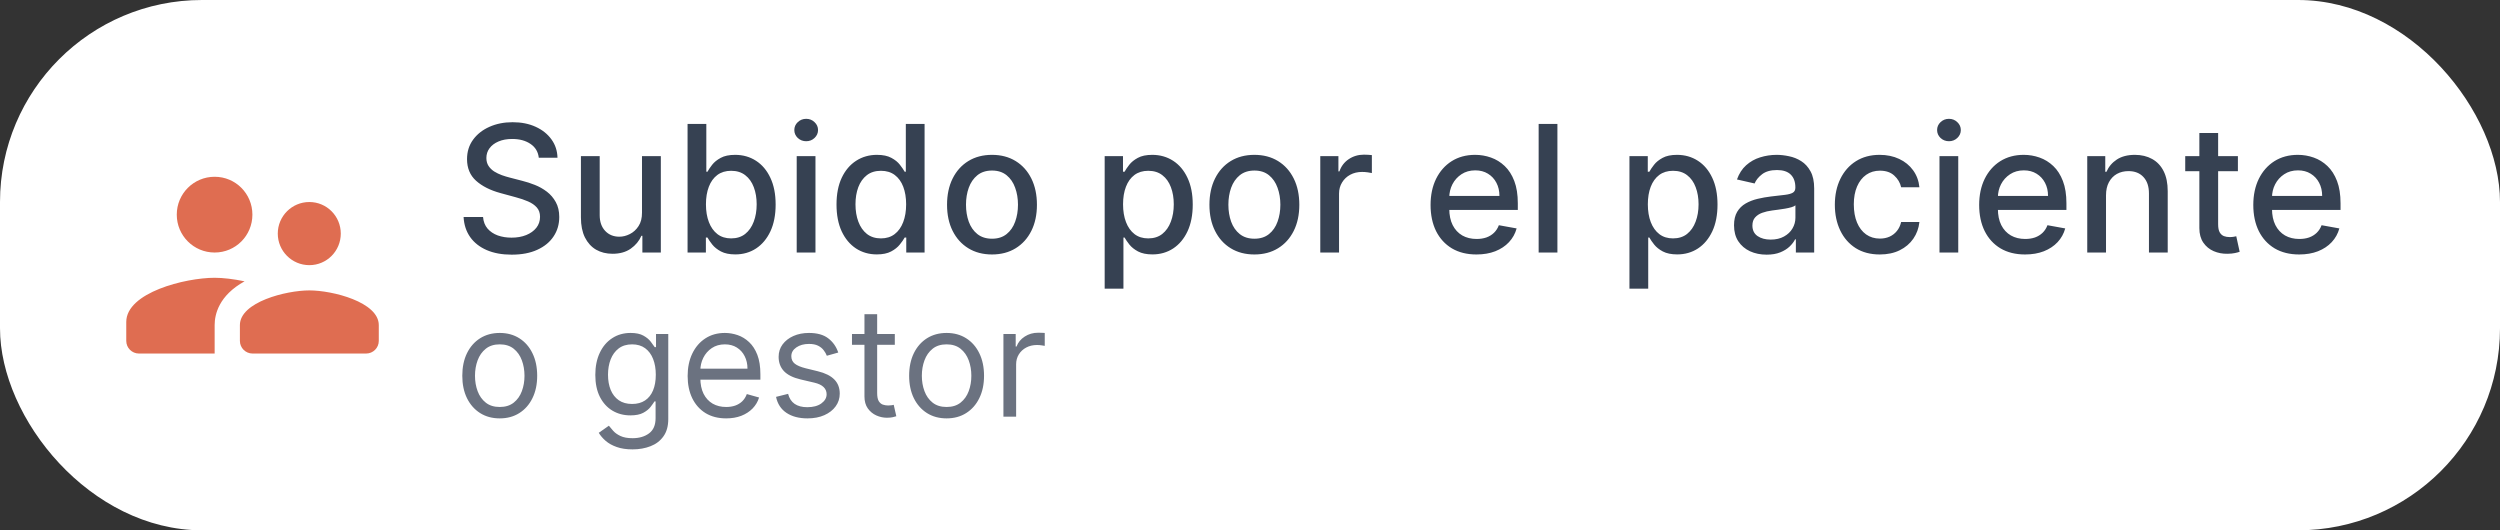 <svg width="198" height="42" viewBox="0 0 198 42" fill="none" xmlns="http://www.w3.org/2000/svg">
<rect x="0" y="0" width="198" height="42" fill="#333333" stroke="none"/>
<rect width="198" height="42" rx="16" fill="white"/>
<path d="M24.5 21C25.88 21 26.99 19.88 26.99 18.5C26.99 17.12 25.88 16 24.5 16C23.12 16 22 17.12 22 18.5C22 19.88 23.12 21 24.5 21ZM17 20C18.66 20 19.99 18.66 19.99 17C19.99 15.34 18.66 14 17 14C15.34 14 14 15.34 14 17C14 18.66 15.34 20 17 20ZM24.5 23C22.67 23 19 23.92 19 25.75V27C19 27.55 19.45 28 20 28H29C29.55 28 30 27.55 30 27V25.75C30 23.92 26.33 23 24.5 23ZM17 22C14.67 22 10 23.17 10 25.5V27C10 27.55 10.45 28 11 28H17V25.75C17 24.9 17.33 23.41 19.37 22.28C18.5 22.1 17.66 22 17 22Z" fill="#DF6D51"/>
<path d="M42.672 12.493C42.619 12.022 42.4 11.658 42.016 11.399C41.631 11.137 41.147 11.006 40.564 11.006C40.146 11.006 39.785 11.073 39.48 11.205C39.175 11.335 38.938 11.514 38.769 11.742C38.603 11.968 38.521 12.224 38.521 12.513C38.521 12.755 38.577 12.963 38.69 13.139C38.806 13.315 38.956 13.462 39.142 13.582C39.331 13.698 39.533 13.796 39.749 13.875C39.964 13.951 40.171 14.014 40.37 14.064L41.364 14.322C41.689 14.402 42.022 14.51 42.364 14.646C42.705 14.781 43.022 14.96 43.313 15.182C43.605 15.405 43.84 15.68 44.019 16.008C44.202 16.336 44.293 16.729 44.293 17.186C44.293 17.763 44.144 18.275 43.845 18.722C43.55 19.17 43.121 19.523 42.557 19.781C41.997 20.04 41.32 20.169 40.524 20.169C39.762 20.169 39.102 20.048 38.545 19.806C37.989 19.564 37.553 19.221 37.238 18.777C36.923 18.329 36.749 17.799 36.716 17.186H38.257C38.287 17.554 38.406 17.861 38.615 18.106C38.827 18.348 39.097 18.528 39.425 18.648C39.757 18.764 40.12 18.822 40.514 18.822C40.948 18.822 41.334 18.754 41.673 18.618C42.014 18.479 42.282 18.287 42.478 18.041C42.673 17.793 42.771 17.503 42.771 17.171C42.771 16.87 42.685 16.623 42.513 16.43C42.344 16.238 42.113 16.079 41.822 15.953C41.533 15.827 41.207 15.716 40.842 15.62L39.639 15.292C38.824 15.07 38.178 14.743 37.7 14.312C37.226 13.882 36.989 13.312 36.989 12.602C36.989 12.016 37.148 11.504 37.467 11.066C37.785 10.629 38.216 10.289 38.759 10.047C39.303 9.802 39.916 9.679 40.599 9.679C41.288 9.679 41.896 9.8 42.423 10.042C42.954 10.284 43.371 10.617 43.676 11.041C43.981 11.462 44.14 11.946 44.153 12.493H42.672ZM50.846 16.833V12.364H52.338V20H50.876V18.678H50.797C50.621 19.085 50.339 19.425 49.952 19.697C49.567 19.965 49.088 20.099 48.515 20.099C48.024 20.099 47.59 19.992 47.212 19.776C46.838 19.558 46.543 19.234 46.327 18.807C46.115 18.379 46.009 17.851 46.009 17.221V12.364H47.496V17.042C47.496 17.562 47.64 17.977 47.928 18.285C48.216 18.593 48.591 18.747 49.052 18.747C49.33 18.747 49.607 18.678 49.882 18.538C50.16 18.399 50.391 18.189 50.573 17.907C50.759 17.625 50.85 17.267 50.846 16.833ZM54.455 20V9.818H55.941V13.602H56.031C56.117 13.443 56.241 13.258 56.403 13.05C56.566 12.841 56.791 12.659 57.08 12.503C57.368 12.344 57.749 12.264 58.223 12.264C58.84 12.264 59.39 12.42 59.874 12.732C60.358 13.043 60.737 13.492 61.012 14.079C61.291 14.665 61.43 15.371 61.43 16.197C61.43 17.022 61.292 17.73 61.017 18.32C60.742 18.906 60.364 19.359 59.883 19.677C59.403 19.992 58.854 20.149 58.238 20.149C57.774 20.149 57.394 20.071 57.099 19.916C56.808 19.76 56.579 19.577 56.413 19.369C56.248 19.16 56.12 18.974 56.031 18.812H55.906V20H54.455ZM55.911 16.182C55.911 16.719 55.989 17.189 56.145 17.594C56.301 17.998 56.526 18.315 56.821 18.543C57.116 18.769 57.477 18.881 57.905 18.881C58.349 18.881 58.72 18.764 59.019 18.528C59.317 18.29 59.542 17.967 59.695 17.559C59.85 17.151 59.928 16.692 59.928 16.182C59.928 15.678 59.852 15.226 59.7 14.825C59.55 14.424 59.325 14.107 59.023 13.875C58.725 13.643 58.352 13.527 57.905 13.527C57.474 13.527 57.109 13.638 56.811 13.86C56.516 14.082 56.292 14.392 56.14 14.79C55.987 15.188 55.911 15.652 55.911 16.182ZM63.099 20V12.364H64.585V20H63.099ZM63.85 11.185C63.591 11.185 63.369 11.099 63.183 10.927C63.001 10.751 62.91 10.542 62.91 10.3C62.91 10.055 63.001 9.846 63.183 9.674C63.369 9.498 63.591 9.411 63.85 9.411C64.108 9.411 64.329 9.498 64.511 9.674C64.696 9.846 64.789 10.055 64.789 10.3C64.789 10.542 64.696 10.751 64.511 10.927C64.329 11.099 64.108 11.185 63.85 11.185ZM69.444 20.149C68.827 20.149 68.277 19.992 67.793 19.677C67.313 19.359 66.935 18.906 66.66 18.32C66.388 17.73 66.252 17.022 66.252 16.197C66.252 15.371 66.39 14.665 66.665 14.079C66.943 13.492 67.324 13.043 67.808 12.732C68.292 12.42 68.841 12.264 69.454 12.264C69.928 12.264 70.309 12.344 70.597 12.503C70.889 12.659 71.114 12.841 71.273 13.05C71.436 13.258 71.562 13.443 71.651 13.602H71.741V9.818H73.227V20H71.776V18.812H71.651C71.562 18.974 71.433 19.16 71.263 19.369C71.098 19.577 70.869 19.76 70.577 19.916C70.286 20.071 69.908 20.149 69.444 20.149ZM69.772 18.881C70.2 18.881 70.561 18.769 70.856 18.543C71.154 18.315 71.379 17.998 71.532 17.594C71.688 17.189 71.766 16.719 71.766 16.182C71.766 15.652 71.689 15.188 71.537 14.79C71.385 14.392 71.161 14.082 70.866 13.86C70.571 13.638 70.206 13.527 69.772 13.527C69.325 13.527 68.952 13.643 68.653 13.875C68.355 14.107 68.13 14.424 67.977 14.825C67.828 15.226 67.754 15.678 67.754 16.182C67.754 16.692 67.83 17.151 67.982 17.559C68.135 17.967 68.36 18.29 68.658 18.528C68.96 18.764 69.331 18.881 69.772 18.881ZM78.566 20.154C77.85 20.154 77.225 19.99 76.691 19.662C76.158 19.334 75.743 18.875 75.448 18.285C75.153 17.695 75.006 17.005 75.006 16.217C75.006 15.425 75.153 14.732 75.448 14.139C75.743 13.545 76.158 13.085 76.691 12.756C77.225 12.428 77.85 12.264 78.566 12.264C79.281 12.264 79.906 12.428 80.44 12.756C80.973 13.085 81.388 13.545 81.683 14.139C81.978 14.732 82.125 15.425 82.125 16.217C82.125 17.005 81.978 17.695 81.683 18.285C81.388 18.875 80.973 19.334 80.44 19.662C79.906 19.99 79.281 20.154 78.566 20.154ZM78.57 18.906C79.034 18.906 79.419 18.784 79.724 18.538C80.029 18.293 80.254 17.967 80.4 17.559C80.549 17.151 80.624 16.702 80.624 16.212C80.624 15.724 80.549 15.277 80.4 14.869C80.254 14.458 80.029 14.129 79.724 13.88C79.419 13.631 79.034 13.507 78.57 13.507C78.103 13.507 77.715 13.631 77.407 13.88C77.102 14.129 76.875 14.458 76.726 14.869C76.58 15.277 76.507 15.724 76.507 16.212C76.507 16.702 76.58 17.151 76.726 17.559C76.875 17.967 77.102 18.293 77.407 18.538C77.715 18.784 78.103 18.906 78.57 18.906ZM87.49 22.864V12.364H88.941V13.602H89.066C89.152 13.443 89.276 13.258 89.438 13.05C89.601 12.841 89.826 12.659 90.115 12.503C90.403 12.344 90.784 12.264 91.258 12.264C91.874 12.264 92.425 12.42 92.909 12.732C93.392 13.043 93.772 13.492 94.047 14.079C94.326 14.665 94.465 15.371 94.465 16.197C94.465 17.022 94.327 17.73 94.052 18.32C93.777 18.906 93.399 19.359 92.918 19.677C92.438 19.992 91.889 20.149 91.273 20.149C90.809 20.149 90.429 20.071 90.134 19.916C89.843 19.76 89.614 19.577 89.448 19.369C89.283 19.16 89.155 18.974 89.066 18.812H88.976V22.864H87.49ZM88.946 16.182C88.946 16.719 89.024 17.189 89.18 17.594C89.336 17.998 89.561 18.315 89.856 18.543C90.151 18.769 90.512 18.881 90.94 18.881C91.384 18.881 91.755 18.764 92.053 18.528C92.352 18.29 92.577 17.967 92.73 17.559C92.885 17.151 92.963 16.692 92.963 16.182C92.963 15.678 92.887 15.226 92.735 14.825C92.585 14.424 92.36 14.107 92.058 13.875C91.76 13.643 91.387 13.527 90.94 13.527C90.509 13.527 90.144 13.638 89.846 13.86C89.551 14.082 89.327 14.392 89.175 14.79C89.022 15.188 88.946 15.652 88.946 16.182ZM99.347 20.154C98.631 20.154 98.006 19.99 97.472 19.662C96.939 19.334 96.525 18.875 96.23 18.285C95.935 17.695 95.787 17.005 95.787 16.217C95.787 15.425 95.935 14.732 96.23 14.139C96.525 13.545 96.939 13.085 97.472 12.756C98.006 12.428 98.631 12.264 99.347 12.264C100.063 12.264 100.687 12.428 101.221 12.756C101.755 13.085 102.169 13.545 102.464 14.139C102.759 14.732 102.906 15.425 102.906 16.217C102.906 17.005 102.759 17.695 102.464 18.285C102.169 18.875 101.755 19.334 101.221 19.662C100.687 19.99 100.063 20.154 99.347 20.154ZM99.352 18.906C99.816 18.906 100.2 18.784 100.505 18.538C100.81 18.293 101.035 17.967 101.181 17.559C101.33 17.151 101.405 16.702 101.405 16.212C101.405 15.724 101.33 15.277 101.181 14.869C101.035 14.458 100.81 14.129 100.505 13.88C100.2 13.631 99.816 13.507 99.352 13.507C98.884 13.507 98.497 13.631 98.188 13.88C97.883 14.129 97.656 14.458 97.507 14.869C97.361 15.277 97.288 15.724 97.288 16.212C97.288 16.702 97.361 17.151 97.507 17.559C97.656 17.967 97.883 18.293 98.188 18.538C98.497 18.784 98.884 18.906 99.352 18.906ZM104.566 20V12.364H106.002V13.577H106.082C106.221 13.166 106.467 12.843 106.818 12.607C107.172 12.369 107.574 12.249 108.021 12.249C108.114 12.249 108.223 12.253 108.349 12.259C108.478 12.266 108.579 12.274 108.652 12.284V13.706C108.593 13.689 108.487 13.671 108.334 13.651C108.182 13.628 108.029 13.617 107.877 13.617C107.525 13.617 107.212 13.691 106.937 13.84C106.665 13.986 106.45 14.19 106.291 14.452C106.132 14.71 106.052 15.005 106.052 15.337V20H104.566ZM116.935 20.154C116.183 20.154 115.535 19.993 114.991 19.672C114.451 19.347 114.033 18.891 113.738 18.305C113.447 17.715 113.301 17.024 113.301 16.232C113.301 15.449 113.447 14.76 113.738 14.163C114.033 13.567 114.444 13.101 114.971 12.766C115.502 12.432 116.121 12.264 116.831 12.264C117.261 12.264 117.679 12.335 118.083 12.478C118.488 12.62 118.851 12.844 119.172 13.149C119.494 13.454 119.747 13.85 119.933 14.337C120.118 14.821 120.211 15.41 120.211 16.102V16.629H114.141V15.516H118.755C118.755 15.124 118.675 14.778 118.516 14.477C118.357 14.172 118.133 13.931 117.845 13.756C117.56 13.58 117.225 13.492 116.841 13.492C116.423 13.492 116.058 13.595 115.747 13.8C115.439 14.003 115.2 14.268 115.031 14.596C114.865 14.921 114.782 15.274 114.782 15.655V16.525C114.782 17.035 114.872 17.47 115.051 17.827C115.233 18.185 115.487 18.459 115.811 18.648C116.136 18.833 116.516 18.926 116.95 18.926C117.232 18.926 117.489 18.886 117.721 18.807C117.953 18.724 118.153 18.601 118.322 18.439C118.491 18.276 118.62 18.076 118.71 17.837L120.117 18.091C120.004 18.505 119.802 18.868 119.51 19.18C119.222 19.488 118.859 19.728 118.422 19.901C117.987 20.07 117.492 20.154 116.935 20.154ZM123.347 9.818V20H121.861V9.818H123.347ZM129.052 22.864V12.364H130.504V13.602H130.628C130.714 13.443 130.838 13.258 131.001 13.05C131.163 12.841 131.389 12.659 131.677 12.503C131.965 12.344 132.347 12.264 132.82 12.264C133.437 12.264 133.987 12.42 134.471 12.732C134.955 13.043 135.334 13.492 135.61 14.079C135.888 14.665 136.027 15.371 136.027 16.197C136.027 17.022 135.89 17.73 135.615 18.32C135.339 18.906 134.962 19.359 134.481 19.677C134 19.992 133.452 20.149 132.835 20.149C132.371 20.149 131.992 20.071 131.697 19.916C131.405 19.76 131.177 19.577 131.011 19.369C130.845 19.16 130.718 18.974 130.628 18.812H130.539V22.864H129.052ZM130.509 16.182C130.509 16.719 130.587 17.189 130.742 17.594C130.898 17.998 131.124 18.315 131.419 18.543C131.713 18.769 132.075 18.881 132.502 18.881C132.946 18.881 133.318 18.764 133.616 18.528C133.914 18.29 134.14 17.967 134.292 17.559C134.448 17.151 134.526 16.692 134.526 16.182C134.526 15.678 134.45 15.226 134.297 14.825C134.148 14.424 133.923 14.107 133.621 13.875C133.323 13.643 132.95 13.527 132.502 13.527C132.071 13.527 131.707 13.638 131.409 13.86C131.114 14.082 130.89 14.392 130.737 14.79C130.585 15.188 130.509 15.652 130.509 16.182ZM139.915 20.169C139.431 20.169 138.994 20.079 138.602 19.901C138.211 19.718 137.901 19.455 137.673 19.11C137.447 18.765 137.335 18.343 137.335 17.842C137.335 17.412 137.418 17.057 137.583 16.778C137.749 16.5 137.973 16.28 138.254 16.117C138.536 15.955 138.851 15.832 139.199 15.749C139.547 15.666 139.902 15.604 140.263 15.56C140.72 15.507 141.092 15.464 141.377 15.431C141.662 15.395 141.869 15.337 141.998 15.257C142.127 15.178 142.192 15.048 142.192 14.869V14.835C142.192 14.4 142.069 14.064 141.824 13.825C141.582 13.587 141.221 13.467 140.74 13.467C140.24 13.467 139.845 13.578 139.557 13.8C139.272 14.019 139.075 14.263 138.965 14.531L137.568 14.213C137.734 13.749 137.976 13.374 138.294 13.089C138.616 12.801 138.985 12.592 139.403 12.463C139.82 12.331 140.26 12.264 140.72 12.264C141.025 12.264 141.348 12.301 141.69 12.374C142.035 12.443 142.356 12.572 142.654 12.761C142.956 12.95 143.203 13.22 143.395 13.572C143.587 13.92 143.683 14.372 143.683 14.929V20H142.232V18.956H142.172C142.076 19.148 141.932 19.337 141.74 19.523C141.547 19.708 141.3 19.863 140.999 19.985C140.697 20.108 140.336 20.169 139.915 20.169ZM140.238 18.976C140.649 18.976 141 18.895 141.292 18.732C141.587 18.57 141.811 18.358 141.963 18.096C142.119 17.831 142.197 17.547 142.197 17.246V16.261C142.144 16.314 142.041 16.364 141.889 16.41C141.74 16.454 141.569 16.492 141.377 16.525C141.184 16.555 140.997 16.583 140.815 16.609C140.633 16.633 140.48 16.652 140.357 16.669C140.069 16.706 139.806 16.767 139.567 16.853C139.332 16.939 139.143 17.063 139 17.226C138.861 17.385 138.791 17.597 138.791 17.862C138.791 18.23 138.927 18.509 139.199 18.697C139.471 18.883 139.817 18.976 140.238 18.976ZM148.88 20.154C148.141 20.154 147.504 19.987 146.971 19.652C146.441 19.314 146.033 18.848 145.748 18.255C145.463 17.662 145.32 16.982 145.32 16.217C145.32 15.441 145.466 14.757 145.758 14.163C146.049 13.567 146.46 13.101 146.991 12.766C147.521 12.432 148.146 12.264 148.865 12.264C149.445 12.264 149.962 12.372 150.416 12.587C150.87 12.8 151.237 13.098 151.515 13.482C151.797 13.867 151.964 14.316 152.017 14.829H150.57C150.491 14.472 150.308 14.163 150.023 13.905C149.742 13.646 149.364 13.517 148.89 13.517C148.476 13.517 148.113 13.626 147.801 13.845C147.493 14.061 147.253 14.369 147.08 14.77C146.908 15.168 146.822 15.638 146.822 16.182C146.822 16.739 146.906 17.219 147.075 17.624C147.244 18.028 147.483 18.341 147.791 18.563C148.103 18.785 148.469 18.896 148.89 18.896C149.172 18.896 149.427 18.845 149.656 18.742C149.888 18.636 150.081 18.485 150.237 18.29C150.396 18.094 150.507 17.859 150.57 17.584H152.017C151.964 18.078 151.803 18.518 151.535 18.906C151.266 19.294 150.907 19.599 150.456 19.821C150.009 20.043 149.483 20.154 148.88 20.154ZM153.607 20V12.364H155.093V20H153.607ZM154.357 11.185C154.099 11.185 153.877 11.099 153.691 10.927C153.509 10.751 153.418 10.542 153.418 10.3C153.418 10.055 153.509 9.846 153.691 9.674C153.877 9.498 154.099 9.411 154.357 9.411C154.616 9.411 154.836 9.498 155.019 9.674C155.204 9.846 155.297 10.055 155.297 10.3C155.297 10.542 155.204 10.751 155.019 10.927C154.836 11.099 154.616 11.185 154.357 11.185ZM160.384 20.154C159.632 20.154 158.984 19.993 158.44 19.672C157.9 19.347 157.482 18.891 157.188 18.305C156.896 17.715 156.75 17.024 156.75 16.232C156.75 15.449 156.896 14.76 157.188 14.163C157.482 13.567 157.893 13.101 158.42 12.766C158.951 12.432 159.571 12.264 160.28 12.264C160.711 12.264 161.128 12.335 161.533 12.478C161.937 12.62 162.3 12.844 162.621 13.149C162.943 13.454 163.196 13.85 163.382 14.337C163.568 14.821 163.661 15.41 163.661 16.102V16.629H157.59V15.516H162.204C162.204 15.124 162.124 14.778 161.965 14.477C161.806 14.172 161.582 13.931 161.294 13.756C161.009 13.58 160.674 13.492 160.29 13.492C159.872 13.492 159.508 13.595 159.196 13.8C158.888 14.003 158.649 14.268 158.48 14.596C158.314 14.921 158.232 15.274 158.232 15.655V16.525C158.232 17.035 158.321 17.47 158.5 17.827C158.682 18.185 158.936 18.459 159.261 18.648C159.585 18.833 159.965 18.926 160.399 18.926C160.681 18.926 160.938 18.886 161.17 18.807C161.402 18.724 161.602 18.601 161.771 18.439C161.94 18.276 162.07 18.076 162.159 17.837L163.566 18.091C163.453 18.505 163.251 18.868 162.96 19.18C162.671 19.488 162.308 19.728 161.871 19.901C161.437 20.07 160.941 20.154 160.384 20.154ZM166.796 15.466V20H165.31V12.364H166.737V13.607H166.831C167.007 13.202 167.282 12.877 167.656 12.632C168.034 12.387 168.51 12.264 169.083 12.264C169.604 12.264 170.059 12.374 170.45 12.592C170.842 12.808 171.145 13.129 171.36 13.557C171.576 13.984 171.683 14.513 171.683 15.143V20H170.197V15.322C170.197 14.768 170.053 14.336 169.764 14.024C169.476 13.709 169.08 13.552 168.576 13.552C168.231 13.552 167.925 13.626 167.656 13.776C167.391 13.925 167.181 14.143 167.025 14.432C166.873 14.717 166.796 15.062 166.796 15.466ZM177.242 12.364V13.557H173.07V12.364H177.242ZM174.189 10.534H175.676V17.758C175.676 18.046 175.719 18.263 175.805 18.409C175.891 18.552 176.002 18.649 176.138 18.702C176.277 18.752 176.428 18.777 176.59 18.777C176.71 18.777 176.814 18.769 176.904 18.752C176.993 18.736 177.063 18.722 177.112 18.712L177.381 19.94C177.295 19.974 177.172 20.007 177.013 20.04C176.854 20.076 176.655 20.096 176.416 20.099C176.025 20.106 175.661 20.037 175.323 19.891C174.985 19.745 174.711 19.519 174.502 19.215C174.294 18.91 174.189 18.527 174.189 18.066V10.534ZM182.095 20.154C181.343 20.154 180.695 19.993 180.151 19.672C179.611 19.347 179.193 18.891 178.898 18.305C178.607 17.715 178.461 17.024 178.461 16.232C178.461 15.449 178.607 14.76 178.898 14.163C179.193 13.567 179.604 13.101 180.131 12.766C180.662 12.432 181.281 12.264 181.991 12.264C182.422 12.264 182.839 12.335 183.244 12.478C183.648 12.62 184.011 12.844 184.332 13.149C184.654 13.454 184.907 13.85 185.093 14.337C185.279 14.821 185.371 15.41 185.371 16.102V16.629H179.301V15.516H183.915C183.915 15.124 183.835 14.778 183.676 14.477C183.517 14.172 183.293 13.931 183.005 13.756C182.72 13.58 182.385 13.492 182.001 13.492C181.583 13.492 181.219 13.595 180.907 13.8C180.599 14.003 180.36 14.268 180.191 14.596C180.025 14.921 179.942 15.274 179.942 15.655V16.525C179.942 17.035 180.032 17.47 180.211 17.827C180.393 18.185 180.647 18.459 180.972 18.648C181.296 18.833 181.676 18.926 182.11 18.926C182.392 18.926 182.649 18.886 182.881 18.807C183.113 18.724 183.313 18.601 183.482 18.439C183.651 18.276 183.781 18.076 183.87 17.837L185.277 18.091C185.164 18.505 184.962 18.868 184.67 19.18C184.382 19.488 184.019 19.728 183.582 19.901C183.147 20.07 182.652 20.154 182.095 20.154Z" fill="#364152"/>
<path d="M39.58 33.136C38.989 33.136 38.47 32.996 38.024 32.715C37.581 32.433 37.234 32.04 36.984 31.534C36.737 31.028 36.614 30.438 36.614 29.761C36.614 29.079 36.737 28.484 36.984 27.976C37.234 27.467 37.581 27.072 38.024 26.791C38.47 26.51 38.989 26.369 39.58 26.369C40.17 26.369 40.688 26.51 41.131 26.791C41.577 27.072 41.923 27.467 42.17 27.976C42.42 28.484 42.545 29.079 42.545 29.761C42.545 30.438 42.42 31.028 42.17 31.534C41.923 32.04 41.577 32.433 41.131 32.715C40.688 32.996 40.17 33.136 39.58 33.136ZM39.58 32.233C40.028 32.233 40.398 32.118 40.688 31.888C40.977 31.658 41.192 31.355 41.331 30.98C41.47 30.605 41.54 30.199 41.54 29.761C41.54 29.324 41.47 28.916 41.331 28.538C41.192 28.16 40.977 27.855 40.688 27.622C40.398 27.389 40.028 27.273 39.58 27.273C39.131 27.273 38.761 27.389 38.472 27.622C38.182 27.855 37.967 28.16 37.828 28.538C37.689 28.916 37.619 29.324 37.619 29.761C37.619 30.199 37.689 30.605 37.828 30.98C37.967 31.355 38.182 31.658 38.472 31.888C38.761 32.118 39.131 32.233 39.58 32.233ZM50.098 35.591C49.612 35.591 49.194 35.528 48.845 35.403C48.495 35.281 48.204 35.119 47.971 34.918C47.741 34.719 47.558 34.506 47.422 34.278L48.223 33.716C48.314 33.835 48.429 33.972 48.568 34.125C48.707 34.281 48.897 34.416 49.139 34.53C49.383 34.646 49.703 34.705 50.098 34.705C50.626 34.705 51.062 34.577 51.406 34.321C51.75 34.065 51.922 33.665 51.922 33.119V31.79H51.836C51.762 31.909 51.657 32.057 51.521 32.233C51.387 32.406 51.194 32.561 50.941 32.697C50.691 32.831 50.353 32.898 49.927 32.898C49.399 32.898 48.924 32.773 48.504 32.523C48.086 32.273 47.755 31.909 47.511 31.432C47.27 30.954 47.149 30.375 47.149 29.693C47.149 29.023 47.267 28.439 47.502 27.942C47.738 27.442 48.066 27.055 48.487 26.783C48.907 26.507 49.393 26.369 49.944 26.369C50.37 26.369 50.709 26.44 50.959 26.582C51.211 26.722 51.404 26.881 51.538 27.06C51.674 27.236 51.779 27.381 51.853 27.494H51.956V26.454H52.927V33.188C52.927 33.75 52.799 34.207 52.544 34.56C52.291 34.915 51.95 35.175 51.521 35.34C51.095 35.507 50.62 35.591 50.098 35.591ZM50.064 31.994C50.467 31.994 50.808 31.902 51.086 31.717C51.365 31.533 51.576 31.267 51.721 30.921C51.866 30.574 51.939 30.159 51.939 29.676C51.939 29.204 51.867 28.788 51.725 28.428C51.584 28.067 51.373 27.784 51.095 27.579C50.816 27.375 50.473 27.273 50.064 27.273C49.637 27.273 49.282 27.381 48.998 27.597C48.717 27.812 48.505 28.102 48.363 28.466C48.224 28.829 48.154 29.233 48.154 29.676C48.154 30.131 48.225 30.533 48.367 30.882C48.512 31.229 48.725 31.501 49.007 31.7C49.291 31.896 49.643 31.994 50.064 31.994ZM57.512 33.136C56.882 33.136 56.338 32.997 55.88 32.719C55.426 32.438 55.075 32.045 54.828 31.543C54.584 31.037 54.461 30.449 54.461 29.778C54.461 29.108 54.584 28.517 54.828 28.006C55.075 27.491 55.419 27.091 55.859 26.804C56.302 26.514 56.819 26.369 57.41 26.369C57.751 26.369 58.088 26.426 58.42 26.54C58.752 26.653 59.055 26.838 59.328 27.094C59.6 27.347 59.818 27.682 59.98 28.099C60.142 28.517 60.223 29.031 60.223 29.642V30.068H55.177V29.199H59.2C59.2 28.829 59.126 28.5 58.978 28.21C58.834 27.921 58.626 27.692 58.356 27.524C58.089 27.357 57.774 27.273 57.41 27.273C57.01 27.273 56.663 27.372 56.37 27.571C56.081 27.767 55.858 28.023 55.701 28.338C55.545 28.653 55.467 28.991 55.467 29.352V29.932C55.467 30.426 55.552 30.845 55.723 31.189C55.896 31.53 56.136 31.79 56.443 31.969C56.75 32.145 57.106 32.233 57.512 32.233C57.777 32.233 58.015 32.196 58.228 32.122C58.444 32.045 58.63 31.932 58.787 31.781C58.943 31.628 59.064 31.438 59.149 31.21L60.12 31.483C60.018 31.812 59.846 32.102 59.605 32.352C59.363 32.599 59.065 32.793 58.71 32.932C58.355 33.068 57.956 33.136 57.512 33.136ZM66.389 27.921L65.485 28.176C65.429 28.026 65.345 27.879 65.234 27.737C65.126 27.592 64.978 27.473 64.791 27.379C64.603 27.285 64.363 27.239 64.071 27.239C63.67 27.239 63.336 27.331 63.069 27.516C62.805 27.697 62.673 27.929 62.673 28.21C62.673 28.46 62.764 28.658 62.946 28.803C63.127 28.947 63.412 29.068 63.798 29.165L64.769 29.403C65.355 29.546 65.791 29.763 66.078 30.055C66.365 30.345 66.508 30.719 66.508 31.176C66.508 31.551 66.4 31.886 66.184 32.182C65.971 32.477 65.673 32.71 65.289 32.881C64.906 33.051 64.46 33.136 63.951 33.136C63.284 33.136 62.731 32.992 62.294 32.702C61.856 32.412 61.579 31.989 61.463 31.432L62.417 31.193C62.508 31.546 62.68 31.81 62.933 31.986C63.189 32.162 63.522 32.25 63.934 32.25C64.403 32.25 64.775 32.151 65.051 31.952C65.329 31.75 65.468 31.509 65.468 31.227C65.468 31 65.389 30.81 65.23 30.656C65.071 30.5 64.826 30.384 64.497 30.307L63.406 30.051C62.806 29.909 62.366 29.689 62.085 29.391C61.806 29.09 61.667 28.713 61.667 28.261C61.667 27.892 61.771 27.565 61.978 27.281C62.189 26.997 62.474 26.774 62.835 26.612C63.199 26.45 63.61 26.369 64.071 26.369C64.718 26.369 65.227 26.511 65.596 26.796C65.968 27.079 66.233 27.454 66.389 27.921ZM70.869 26.454V27.307H67.477V26.454H70.869ZM68.465 24.886H69.471V31.125C69.471 31.409 69.512 31.622 69.594 31.764C69.68 31.903 69.788 31.997 69.918 32.045C70.052 32.091 70.192 32.114 70.34 32.114C70.451 32.114 70.542 32.108 70.613 32.097C70.684 32.082 70.741 32.071 70.783 32.062L70.988 32.966C70.92 32.992 70.825 33.017 70.702 33.043C70.58 33.071 70.425 33.085 70.238 33.085C69.954 33.085 69.675 33.024 69.403 32.902C69.133 32.78 68.908 32.594 68.729 32.344C68.553 32.094 68.465 31.778 68.465 31.398V24.886ZM74.97 33.136C74.379 33.136 73.861 32.996 73.415 32.715C72.972 32.433 72.625 32.04 72.375 31.534C72.128 31.028 72.004 30.438 72.004 29.761C72.004 29.079 72.128 28.484 72.375 27.976C72.625 27.467 72.972 27.072 73.415 26.791C73.861 26.51 74.379 26.369 74.97 26.369C75.561 26.369 76.078 26.51 76.521 26.791C76.967 27.072 77.314 27.467 77.561 27.976C77.811 28.484 77.936 29.079 77.936 29.761C77.936 30.438 77.811 31.028 77.561 31.534C77.314 32.04 76.967 32.433 76.521 32.715C76.078 32.996 75.561 33.136 74.97 33.136ZM74.97 32.233C75.419 32.233 75.788 32.118 76.078 31.888C76.368 31.658 76.582 31.355 76.722 30.98C76.861 30.605 76.93 30.199 76.93 29.761C76.93 29.324 76.861 28.916 76.722 28.538C76.582 28.16 76.368 27.855 76.078 27.622C75.788 27.389 75.419 27.273 74.97 27.273C74.521 27.273 74.152 27.389 73.862 27.622C73.572 27.855 73.358 28.16 73.219 28.538C73.079 28.916 73.01 29.324 73.01 29.761C73.01 30.199 73.079 30.605 73.219 30.98C73.358 31.355 73.572 31.658 73.862 31.888C74.152 32.118 74.521 32.233 74.97 32.233ZM79.471 33V26.454H80.443V27.443H80.511C80.63 27.119 80.846 26.857 81.159 26.655C81.471 26.453 81.823 26.352 82.216 26.352C82.289 26.352 82.382 26.354 82.493 26.357C82.603 26.359 82.687 26.364 82.744 26.369V27.392C82.71 27.384 82.632 27.371 82.51 27.354C82.39 27.334 82.264 27.324 82.13 27.324C81.812 27.324 81.528 27.391 81.278 27.524C81.031 27.655 80.835 27.837 80.69 28.07C80.548 28.3 80.477 28.562 80.477 28.858V33H79.471Z" fill="#6B7280"/>
</svg>

